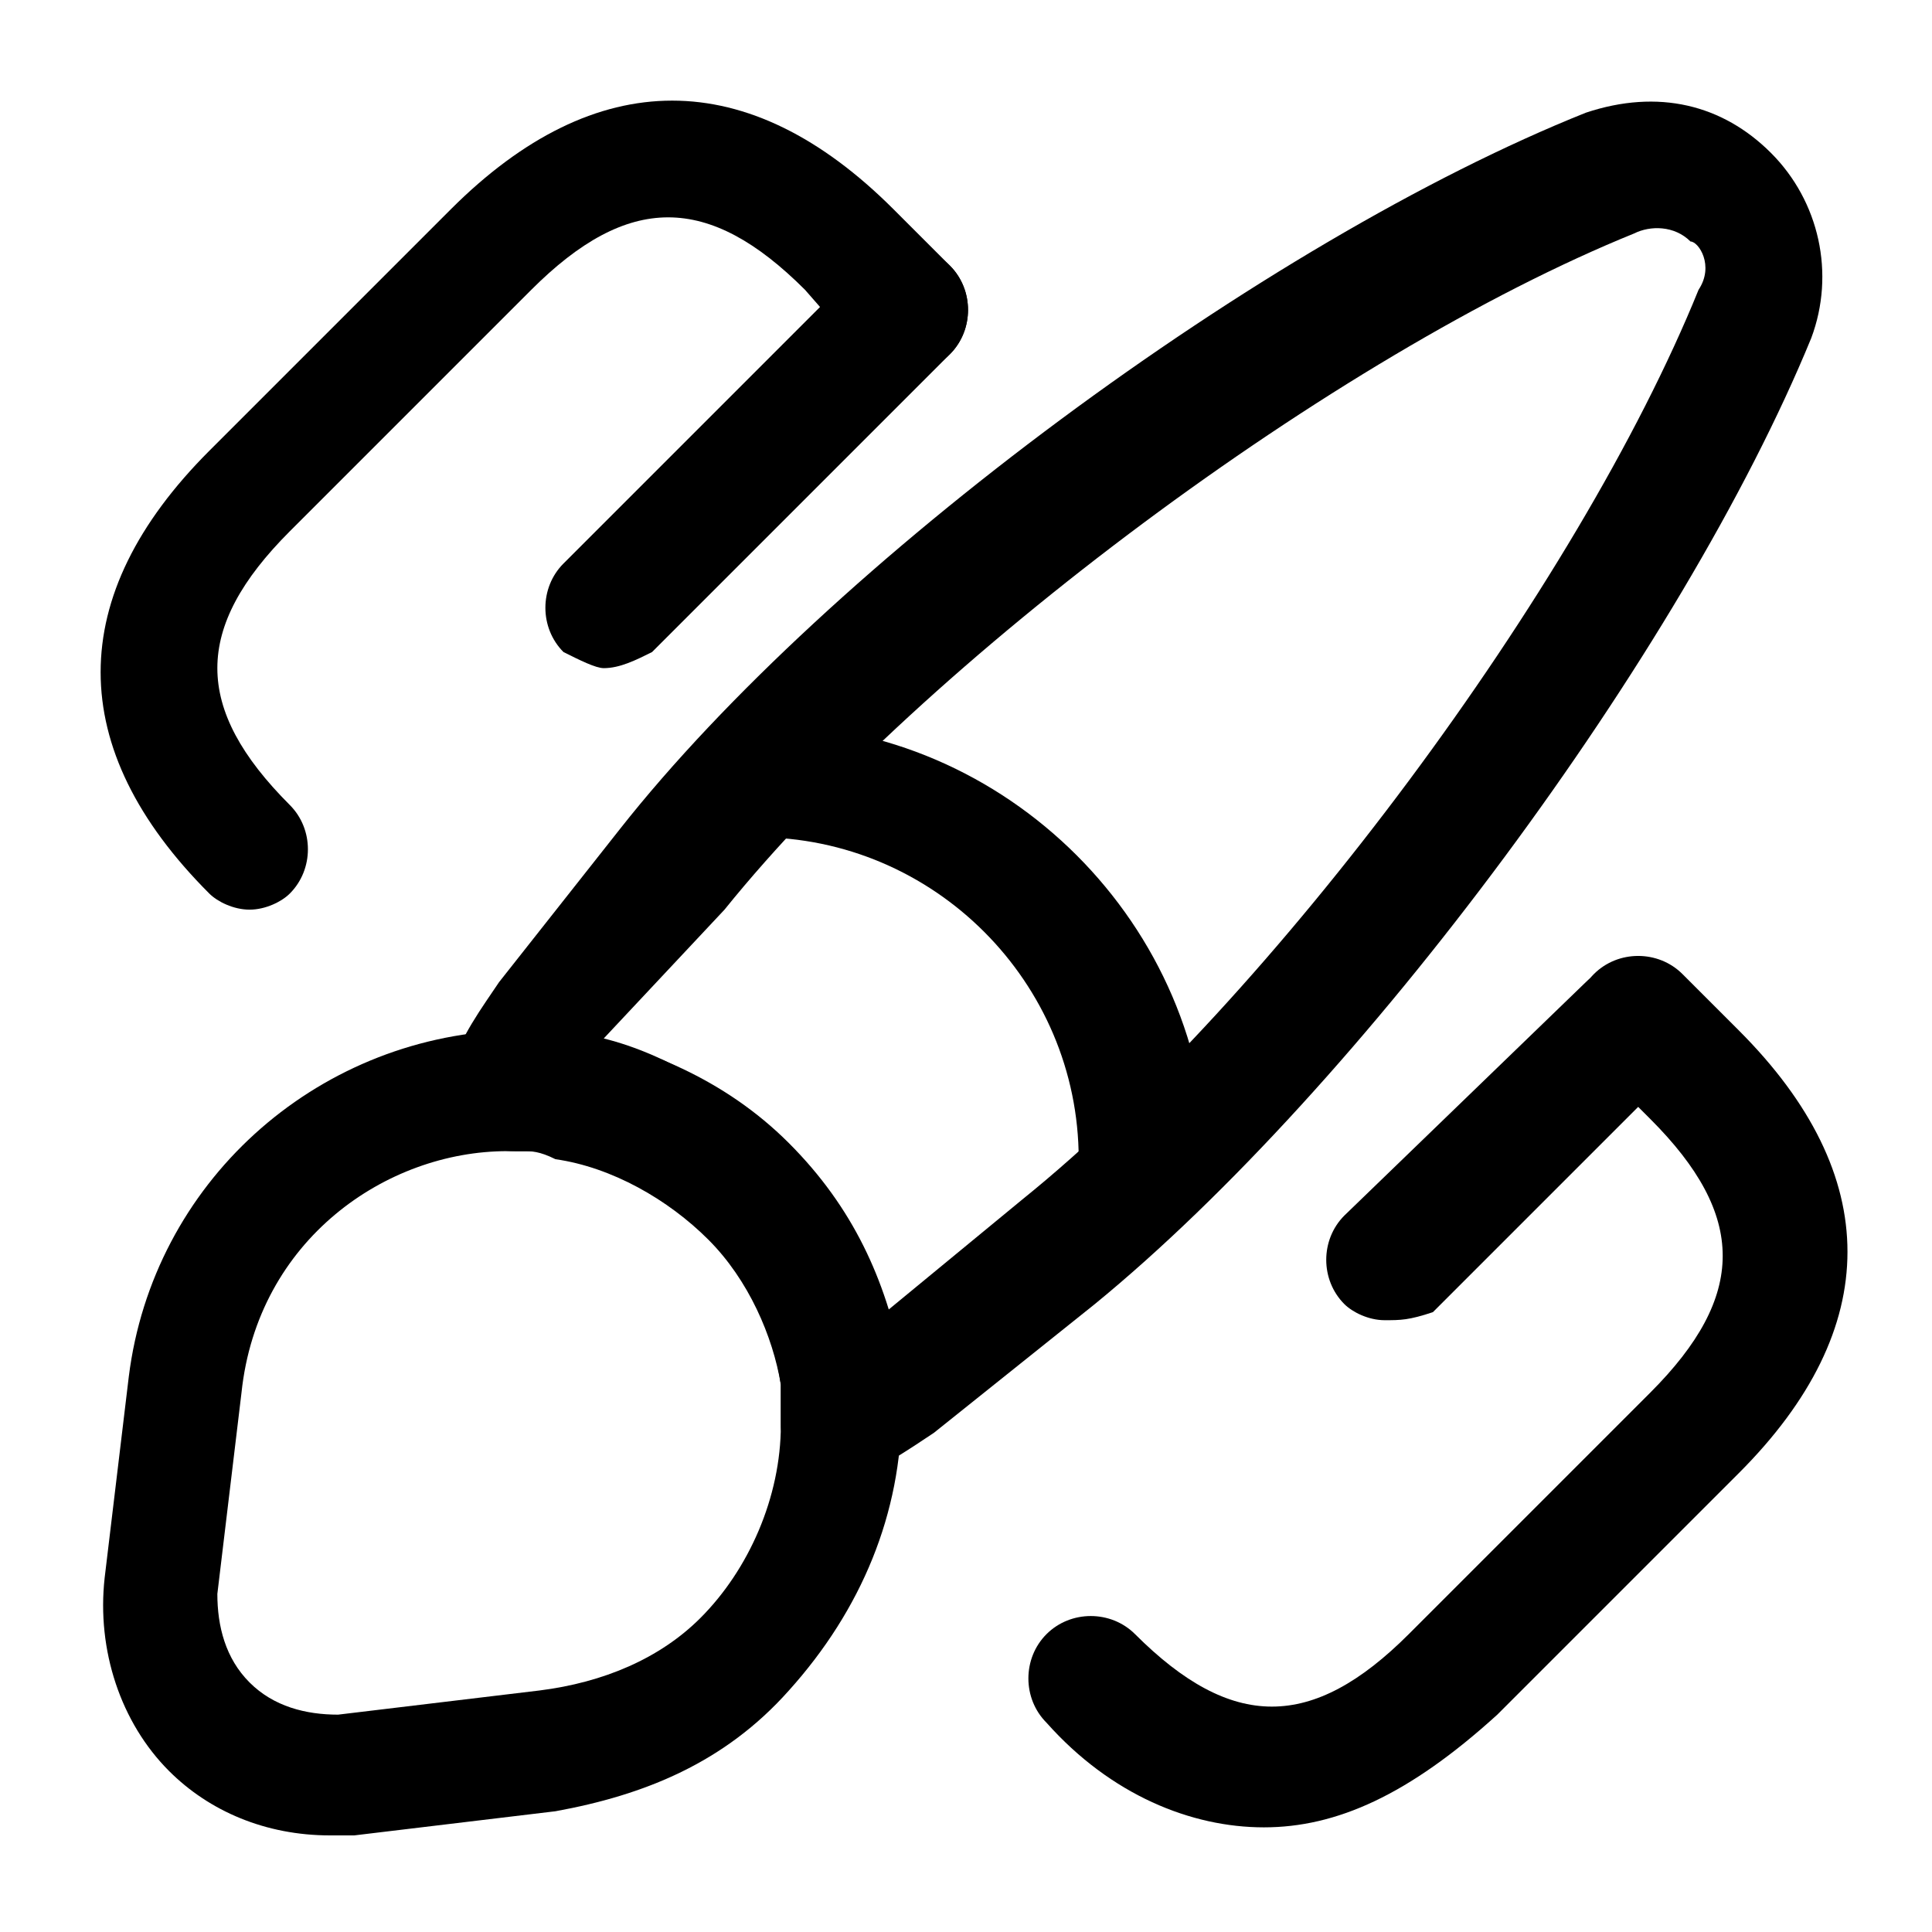 <?xml version="1.0" encoding="utf-8"?>
<!-- Generator: Adobe Illustrator 25.2.0, SVG Export Plug-In . SVG Version: 6.00 Build 0)  -->
<svg version="1.1" id="Layer_1" xmlns="http://www.w3.org/2000/svg" xmlns:xlink="http://www.w3.org/1999/xlink" x="0px" y="0px"
	 viewBox="0 0 24 24" style="enable-background:new 0 0 24 24;" xml:space="preserve">
<g>
	<path class="st0" d="M10.4,18.4c-0.1,0-0.3,0-0.4-0.1c-0.2-0.1-0.3-0.4-0.3-0.6c0-0.1,0-0.3,0-0.5c-0.1-0.7-0.4-1.3-0.9-1.9
		c-0.5-0.5-1.2-0.9-1.9-1l-0.1,0c-0.1,0-0.2,0-0.4,0c-0.3,0-0.5-0.1-0.7-0.3s-0.2-0.5-0.1-0.7c0.1-0.4,0.4-0.8,0.6-1.1l1.5-1.9
		c2.6-3.3,8-7.3,12-8.9c0.9-0.3,1.7-0.1,2.3,0.5c0.6,0.6,0.8,1.5,0.5,2.3c-1.6,3.9-5.6,9.3-8.9,12l-2,1.6c-0.3,0.2-0.6,0.4-1,0.6
		C10.6,18.4,10.5,18.4,10.4,18.4z M11.2,17.6L11.2,17.6L11.2,17.6z M7.5,12.9c0.8,0.2,1.6,0.7,2.2,1.3c0.6,0.6,1,1.3,1.3,2.1
		l1.7-1.4c3.1-2.5,6.9-7.6,8.4-11.3c0,0,0,0,0,0C21.3,3.3,21.1,3,21,3c-0.2-0.2-0.5-0.2-0.7-0.1c-3.7,1.5-8.8,5.3-11.3,8.4L7.5,12.9
		z"/>
</g>
<g>
	<path class="st0" d="M4.1,22.8c-0.8,0-1.5-0.3-2-0.8c-0.6-0.6-0.9-1.5-0.8-2.4l0.3-2.5c0.3-2.4,2.3-4.2,4.7-4.3c0.2,0,0.4,0,0.7,0
		C8,13,9,13.4,9.8,14.2c0.8,0.8,1.2,1.7,1.4,2.7l0,0.2c0,0.1,0,0.3,0,0.4c0,1.3-0.5,2.5-1.4,3.5C9,21.9,8,22.3,6.9,22.5l-2.5,0.3
		C4.3,22.8,4.2,22.8,4.1,22.8z M6.5,14.3c-0.1,0-0.1,0-0.2,0c-1.5,0-3.1,1.1-3.3,3l-0.3,2.5c0,0.4,0.1,0.8,0.4,1.1
		c0.3,0.3,0.7,0.4,1.1,0.4L6.7,21c0.8-0.1,1.5-0.4,2-0.9c0.6-0.6,1-1.5,1-2.4c0-0.1,0-0.2,0-0.3l0-0.2c-0.1-0.6-0.4-1.3-0.9-1.8
		c-0.5-0.5-1.2-0.9-1.9-1C6.7,14.3,6.6,14.3,6.5,14.3z"/>
</g>
<g>
	<path class="st0" d="M14.2,15.2c-0.4,0-0.8-0.3-0.8-0.8c0-2.2-1.8-4-4-4c-0.4,0-0.8-0.3-0.8-0.8S9.1,9,9.5,9c3,0,5.5,2.5,5.5,5.5
		C15,14.9,14.7,15.2,14.2,15.2z"/>
</g>
<g>
	<path class="st0" d="M15.7,22.7c-0.9,0-1.9-0.4-2.7-1.3c-0.3-0.3-0.3-0.8,0-1.1c0.3-0.3,0.8-0.3,1.1,0c1.2,1.2,2.2,1.2,3.4,0l3-3
		c1.2-1.2,1.2-2.2,0-3.4l-0.7-0.7c-0.3-0.3-0.3-0.8,0-1.1c0.3-0.3,0.8-0.3,1.1,0l0.7,0.7c1.8,1.8,1.8,3.7,0,5.5l-3,3
		C17.5,22.3,16.6,22.7,15.7,22.7z"/>
</g>
<g>
	<path class="st0" d="M3.1,11.3c-0.2,0-0.4-0.1-0.5-0.2c-1.8-1.8-1.8-3.7,0-5.5l3-3c1.8-1.8,3.7-1.8,5.5,0l0.7,0.7
		c0.3,0.3,0.3,0.8,0,1.1c-0.3,0.3-0.8,0.3-1.1,0L10,3.6c-1.2-1.2-2.2-1.2-3.4,0l-3,3c-1.2,1.2-1.2,2.2,0,3.4c0.3,0.3,0.3,0.8,0,1.1
		C3.5,11.2,3.3,11.3,3.1,11.3z"/>
</g>
<g>
	<path class="st0" d="M7.5,8.3C7.4,8.3,7.2,8.2,7,8.1C6.7,7.8,6.7,7.3,7,7l3.7-3.7C11,3,11.5,3,11.8,3.3s0.3,0.8,0,1.1L8.1,8.1
		C7.9,8.2,7.7,8.3,7.5,8.3z"/>
</g>
<g>
	<path class="st0" d="M17.2,16.4c-0.2,0-0.4-0.1-0.5-0.2c-0.3-0.3-0.3-0.8,0-1.1l3-2.9c0.3-0.3,0.8-0.3,1.1,0c0.3,0.3,0.3,0.8,0,1.1
		l-3,3C17.5,16.4,17.4,16.4,17.2,16.4z"/>
</g>
</svg>

